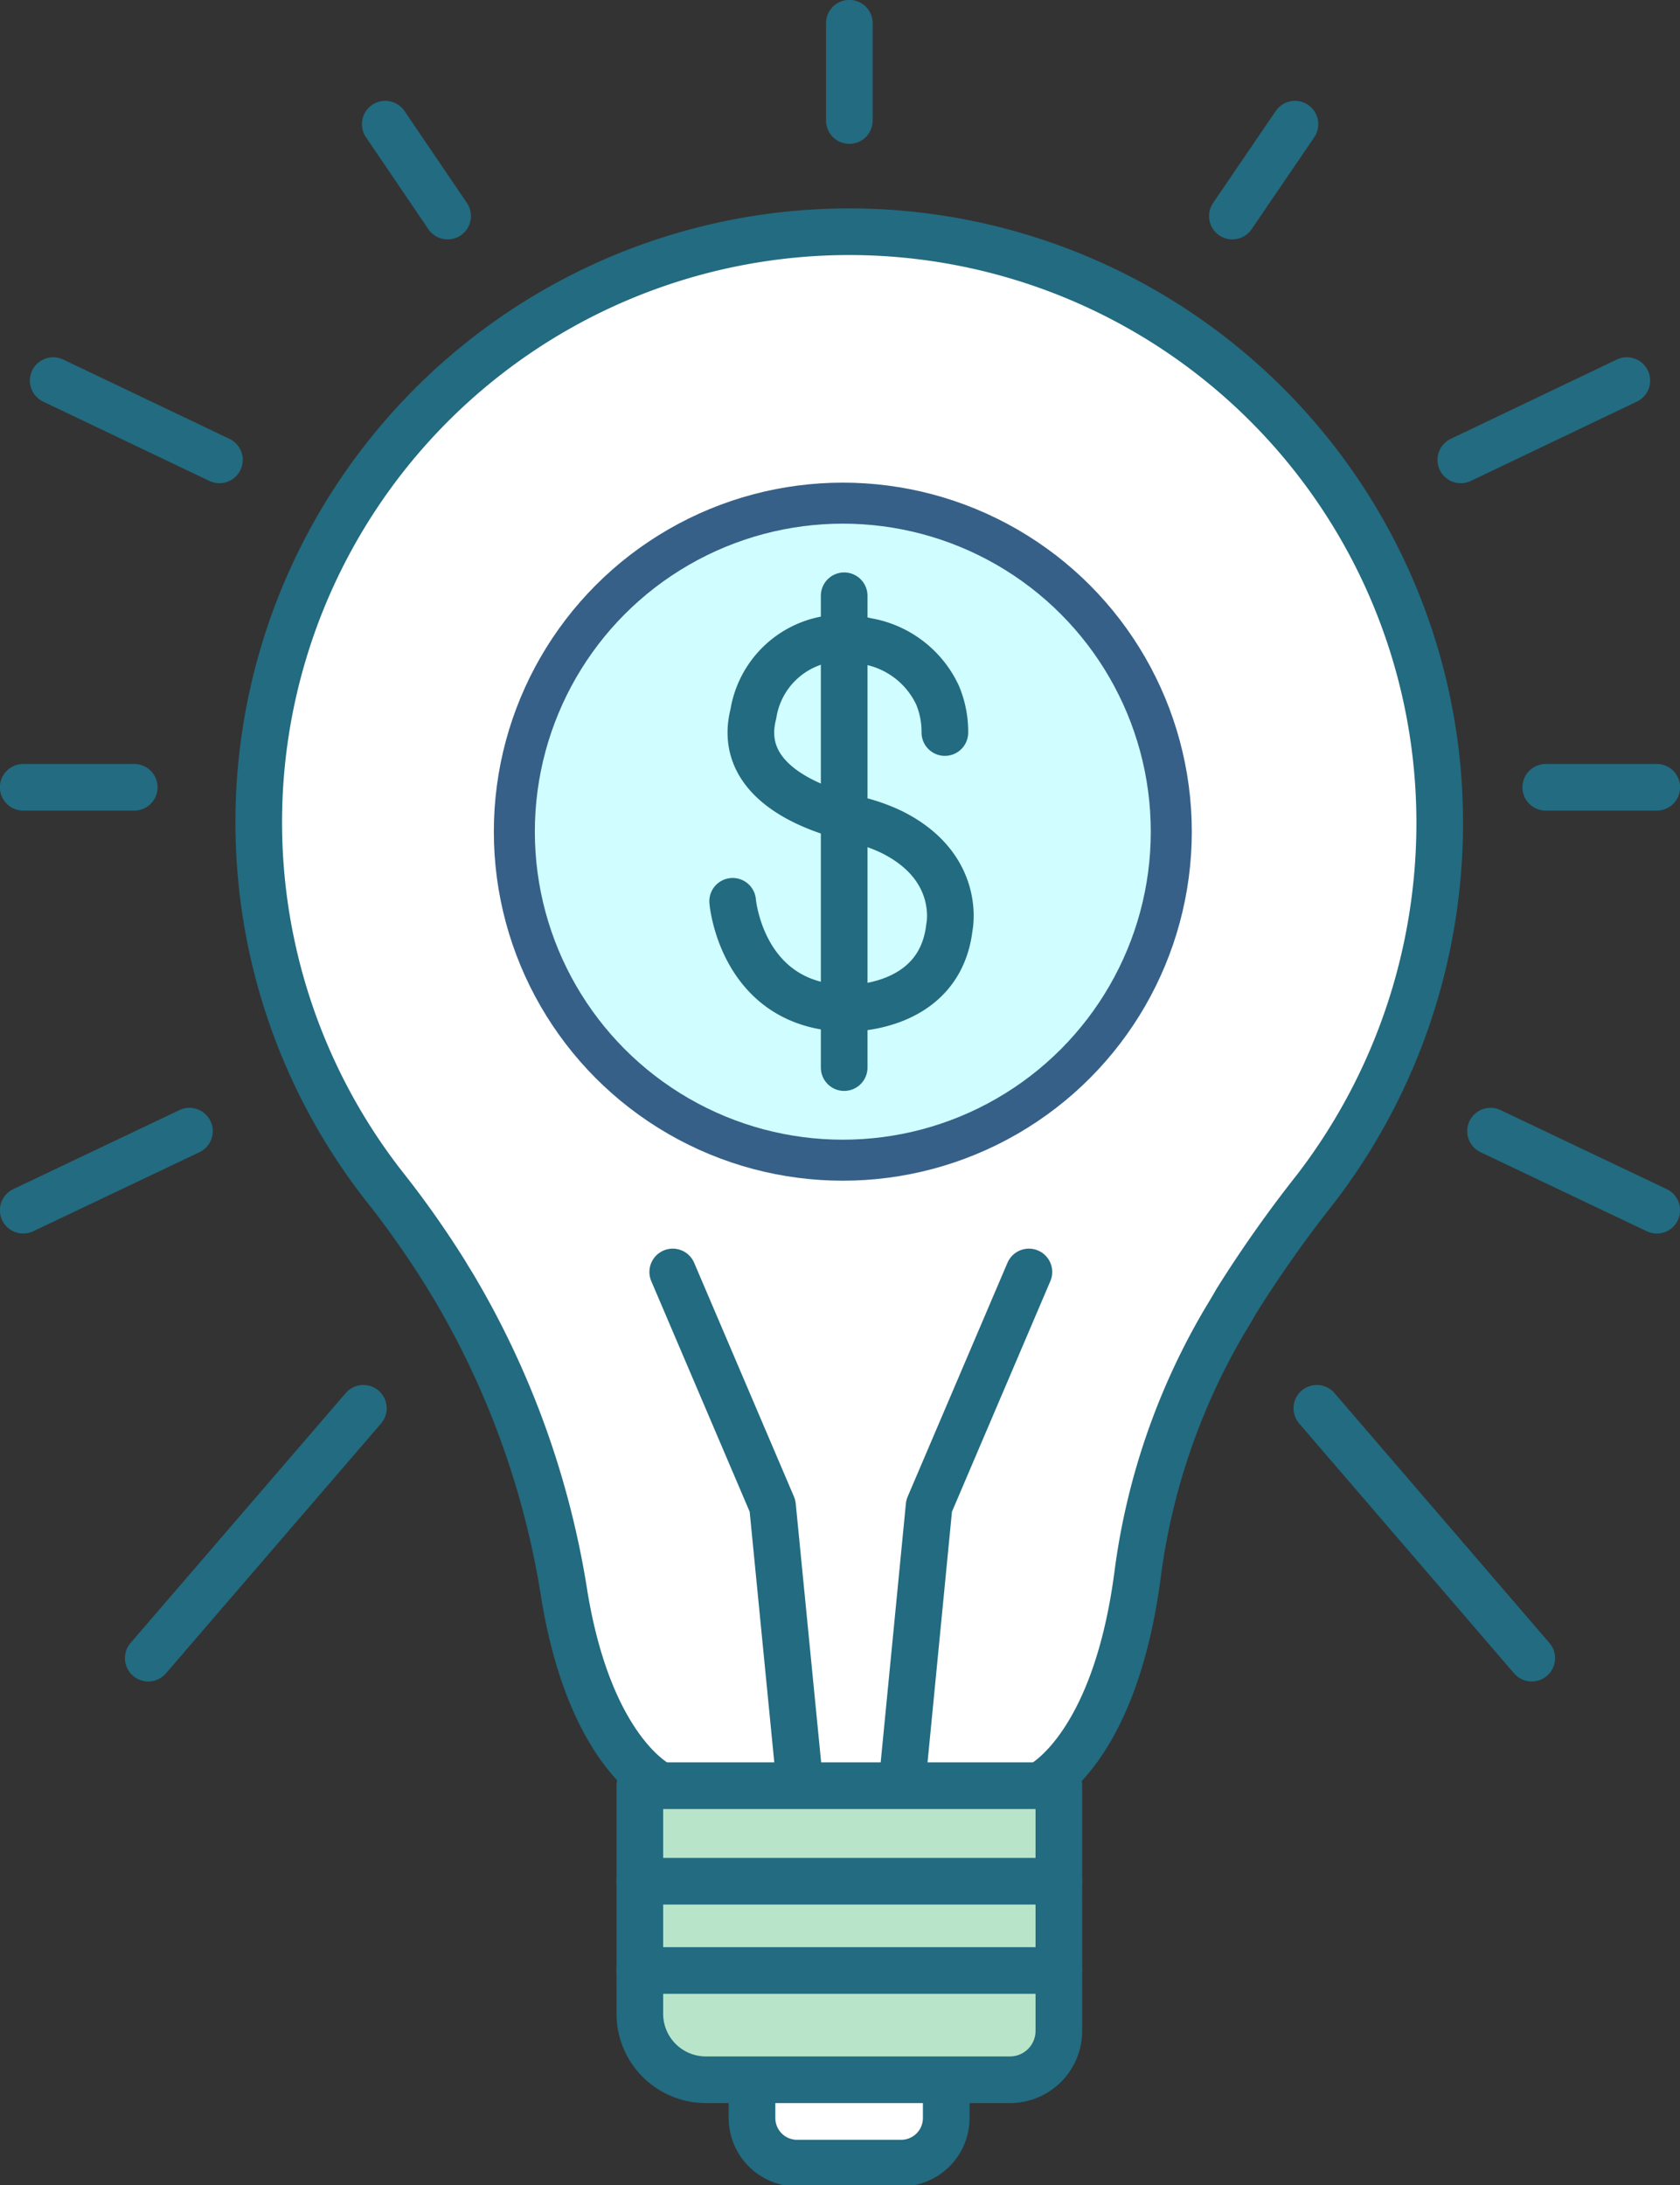 <svg xmlns="http://www.w3.org/2000/svg" viewBox="0 0 74.57 96.98"><rect x="0" y="0" width="74.57" height="96.98" fill="#333333" stroke="none"/><defs><style>.cls-1{fill:#fff;}.cls-1,.cls-2,.cls-4{stroke:#226b80;stroke-width:2.07px;}.cls-1,.cls-2,.cls-3,.cls-4{stroke-linecap:round;stroke-linejoin:round;}.cls-2{fill:#b8e4c9;}.cls-3{fill:#d0fdff;stroke:#366088;stroke-width:1.82px;}.cls-4{fill:none;}</style></defs><title>Asset 15</title><g id="Layer_2" data-name="Layer 2"><g id="Layer_1-2" data-name="Layer 1"><path class="cls-1" d="M46.14,79.25s3.3-1.53,4.34-9.26a29.75,29.75,0,0,1,3.81-11.25c.2-.34.4-.66.59-1a55.54,55.54,0,0,1,3.53-5,26.66,26.66,0,0,0,5.48-17.11,26.21,26.21,0,1,0-46.7,17.19,42.19,42.19,0,0,1,2.61,3.73c.09.16.2.33.31.51a38.39,38.39,0,0,1,4.94,13.72c1.15,7,4.21,8.43,4.21,8.43"/><polyline class="cls-1" points="29.86 56.45 34.29 66.83 35.51 79.25"/><polyline class="cls-1" points="45.67 56.45 41.24 66.83 40.03 79.25"/><line class="cls-1" x1="58.45" y1="62.5" x2="67.99" y2="73.59"/><line class="cls-1" x1="66.16" y1="50.2" x2="73.54" y2="53.71"/><line class="cls-1" x1="64.84" y1="20.41" x2="72.21" y2="16.89"/><line class="cls-1" x1="68.61" y1="34.94" x2="73.54" y2="34.94"/><line class="cls-1" x1="54.7" y1="9.59" x2="57.48" y2="5.51"/><line class="cls-1" x1="16.13" y1="62.5" x2="6.58" y2="73.59"/><line class="cls-1" x1="8.41" y1="50.2" x2="1.03" y2="53.71"/><line class="cls-1" x1="9.74" y1="20.41" x2="2.36" y2="16.89"/><line class="cls-1" x1="5.96" y1="34.94" x2="1.03" y2="34.94"/><line class="cls-1" x1="19.87" y1="9.59" x2="17.1" y2="5.51"/><line class="cls-1" x1="37.7" y1="5.35" x2="37.7" y2="1.03"/><path class="cls-1" d="M42,91.41V94a2,2,0,0,1-2,2H35.38a2,2,0,0,1-2-2V91.41"/><path class="cls-2" d="M28.4,79.25H47a0,0,0,0,1,0,0V90.13a2.17,2.17,0,0,1-2.17,2.17H31.33a2.93,2.93,0,0,1-2.93-2.93V79.25A0,0,0,0,1,28.4,79.25Z"/><line class="cls-1" x1="28.4" y1="87.45" x2="47" y2="87.45"/><line class="cls-1" x1="28.4" y1="83.49" x2="47" y2="83.49"/><circle class="cls-3" cx="37.41" cy="36.91" r="14.58"/><path class="cls-4" d="M32.52,40s.39,4.65,5,4.75c0,0,4.18.15,4.62-3.59,0,0,.59-2.69-2.59-4.25a7.82,7.82,0,0,0-1.17-.44l-.6-.17c-1.2-.28-5.16-1.43-4.34-4.62a4,4,0,0,1,5-3.23,4.26,4.26,0,0,1,3.17,2.39,4.21,4.21,0,0,1,.33,1.67"/><line class="cls-1" x1="37.47" y1="26.44" x2="37.47" y2="47.38"/></g></g></svg>